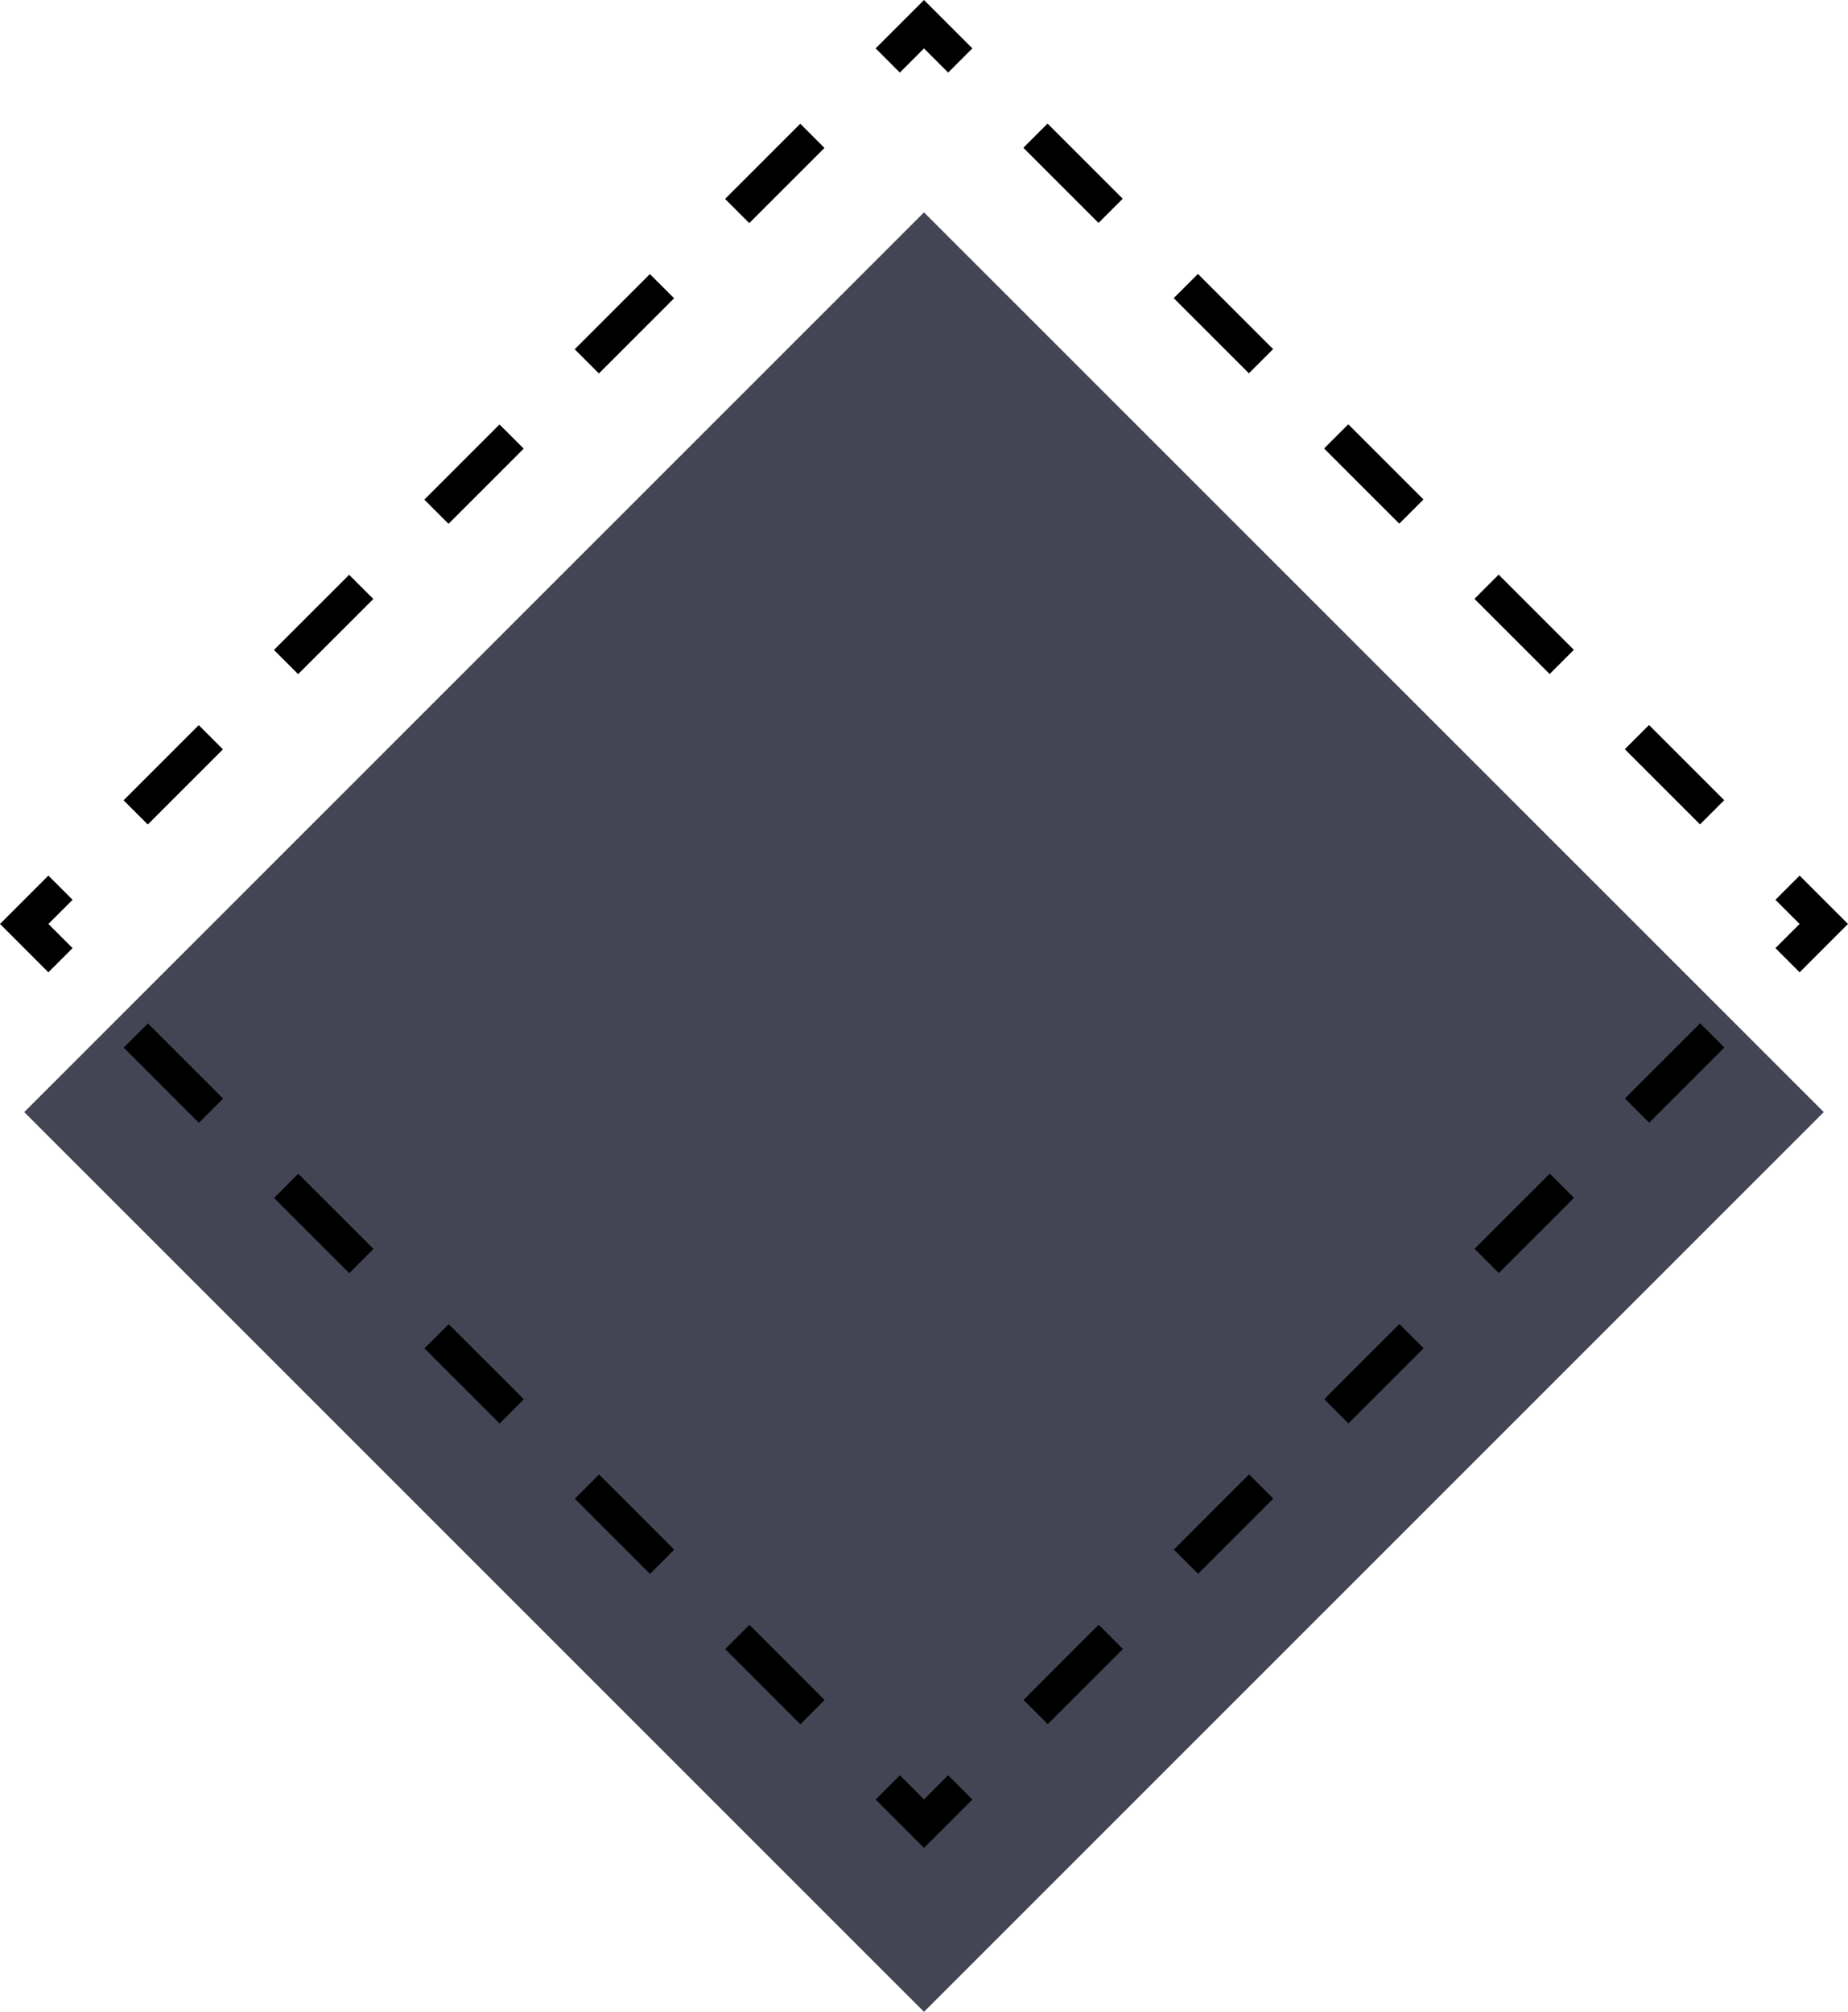 <svg xmlns="http://www.w3.org/2000/svg" viewBox="0 0 216.04 235.21"><defs><style>.cls-1{fill:#444554;}.cls-2,.cls-3{fill:none;stroke:#000;stroke-miterlimit:10;stroke-width:4px;}.cls-3{stroke-dasharray:12.43 12.43;}</style></defs><title>Asset 17</title><g id="Layer_2" data-name="Layer 2"><g id="Layer_6" data-name="Layer 6"><rect class="cls-1" x="33.64" y="55.64" width="148.76" height="148.76" transform="translate(-60.3 114.46) rotate(-45)"/><polyline class="cls-2" points="208.97 103.78 213.21 108.02 208.97 112.26"/><line class="cls-3" x1="200.17" y1="121.05" x2="116.66" y2="204.57"/><polyline class="cls-2" points="112.26 208.97 108.02 213.21 103.78 208.97"/><line class="cls-3" x1="94.98" y1="200.17" x2="11.47" y2="116.66"/><polyline class="cls-2" points="7.07 112.26 2.83 108.02 7.07 103.78"/><line class="cls-3" x1="15.86" y1="94.98" x2="99.38" y2="11.47"/><polyline class="cls-2" points="103.78 7.07 108.02 2.83 112.26 7.07"/><line class="cls-3" x1="121.05" y1="15.86" x2="204.57" y2="99.38"/></g></g></svg>